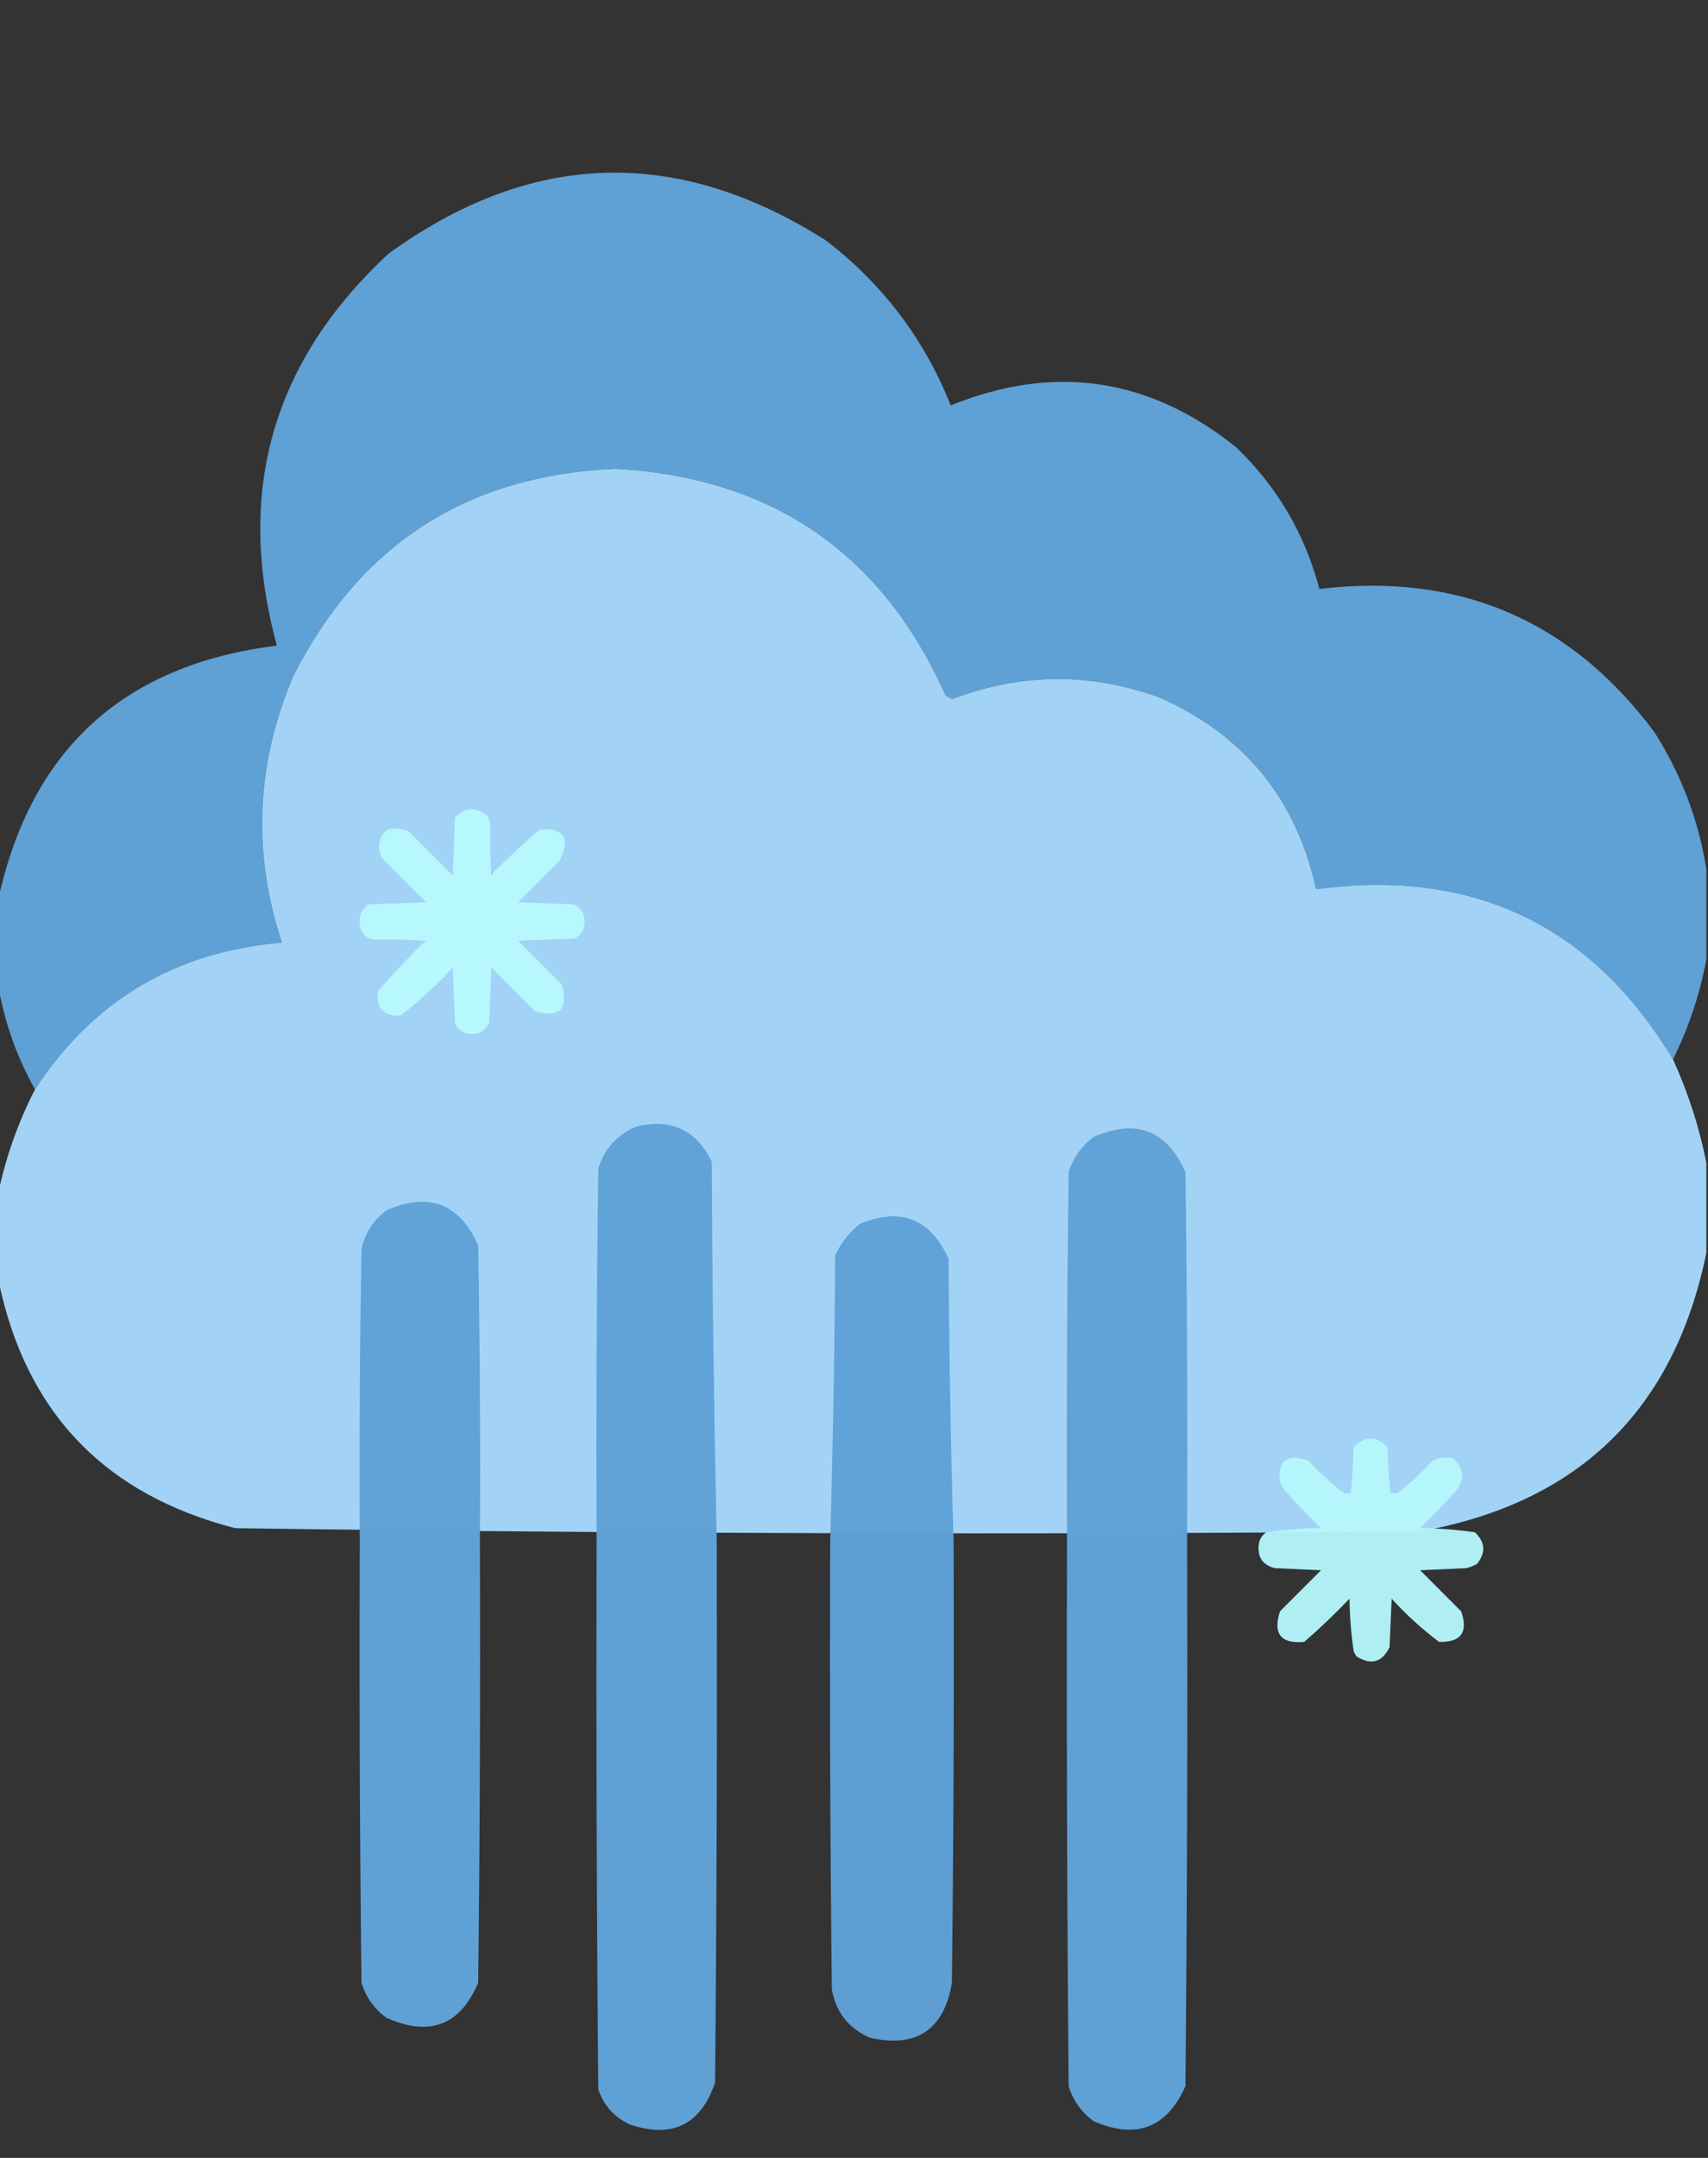 <svg width="38" height="48" viewBox="0 0 38 48" fill="none" xmlns="http://www.w3.org/2000/svg">
<rect x="0" y="0" width="38" height="48" fill="#333333" stroke="none"/>
<g clip-path="url(#clip0_348_3863)">
<path opacity="0.989" fill-rule="evenodd" clip-rule="evenodd" d="M37.963 19.334C37.963 20.002 37.963 20.67 37.963 21.338C37.822 22.108 37.574 22.851 37.221 23.565C35.419 20.573 32.771 19.312 29.279 19.779C28.84 17.769 27.677 16.346 25.791 15.512C24.25 14.957 22.717 14.969 21.189 15.549C21.14 15.524 21.09 15.499 21.041 15.475C19.624 12.304 17.175 10.621 13.693 10.428C10.401 10.568 8.014 12.102 6.531 15.03C5.696 16.975 5.609 18.954 6.271 20.967C3.899 21.166 2.068 22.255 0.779 24.233C0.372 23.506 0.1 22.739 -0.037 21.932C-0.037 21.289 -0.037 20.645 -0.037 20.002C0.692 16.664 2.757 14.783 6.16 14.361C5.23 10.945 6.058 8.039 8.646 5.641C11.818 3.344 15.059 3.245 18.369 5.344C19.636 6.314 20.564 7.539 21.152 9.018C23.448 8.087 25.564 8.396 27.498 9.945C28.412 10.82 29.03 11.872 29.354 13.1C32.465 12.73 34.951 13.794 36.812 16.291C37.409 17.234 37.792 18.248 37.963 19.334Z" fill="#60A2D7"/>
<path opacity="0.997" fill-rule="evenodd" clip-rule="evenodd" d="M37.221 23.564C37.56 24.31 37.807 25.077 37.963 25.865C37.963 26.533 37.963 27.201 37.963 27.869C37.244 31.371 35.116 33.437 31.58 34.066C22.796 34.14 14.013 34.115 5.232 33.992C2.318 33.242 0.561 31.399 -0.037 28.463C-0.037 27.82 -0.037 27.177 -0.037 26.533C0.13 25.736 0.402 24.969 0.779 24.232C2.068 22.255 3.899 21.166 6.271 20.967C5.609 18.954 5.696 16.975 6.531 15.029C8.014 12.102 10.401 10.568 13.693 10.428C17.175 10.621 19.624 12.304 21.041 15.475C21.09 15.499 21.14 15.524 21.189 15.549C22.717 14.969 24.25 14.957 25.791 15.512C27.677 16.346 28.84 17.768 29.279 19.779C32.771 19.311 35.419 20.573 37.221 23.564Z" fill="#A2D3F6"/>
<path fill-rule="evenodd" clip-rule="evenodd" d="M10.907 18.38C10.899 18.745 10.907 19.11 10.931 19.474C10.965 19.448 10.989 19.417 11.002 19.379C11.327 19.062 11.66 18.753 12.002 18.451C12.552 18.415 12.703 18.645 12.454 19.141C12.144 19.45 11.835 19.76 11.526 20.069C11.938 20.085 12.35 20.101 12.763 20.116C12.98 20.237 13.052 20.42 12.977 20.664C12.937 20.767 12.866 20.838 12.763 20.878C12.35 20.894 11.938 20.91 11.526 20.925C11.851 21.25 12.176 21.576 12.501 21.901C12.649 22.451 12.451 22.649 11.906 22.496C11.581 22.17 11.256 21.845 10.931 21.52C10.915 21.933 10.899 22.345 10.883 22.757C10.762 22.975 10.58 23.046 10.336 22.971C10.233 22.932 10.162 22.86 10.122 22.757C10.106 22.345 10.09 21.933 10.074 21.52C9.714 21.912 9.326 22.269 8.909 22.591C8.532 22.609 8.365 22.426 8.409 22.044C8.727 21.686 9.052 21.337 9.385 20.997C9.422 20.983 9.454 20.959 9.48 20.925C9.115 20.902 8.75 20.894 8.385 20.902C8.211 20.91 8.092 20.831 8.028 20.664C7.96 20.439 8.015 20.257 8.195 20.116C8.623 20.101 9.051 20.085 9.48 20.069C9.155 19.744 8.829 19.419 8.504 19.093C8.38 18.845 8.419 18.631 8.623 18.451C8.788 18.412 8.947 18.428 9.099 18.499C9.424 18.824 9.749 19.149 10.074 19.474C10.09 19.046 10.106 18.618 10.122 18.189C10.343 17.954 10.581 17.938 10.836 18.142C10.884 18.215 10.908 18.294 10.907 18.38Z" fill="#B6F8FD"/>
<path opacity="0.951" fill-rule="evenodd" clip-rule="evenodd" d="M30.938 33.217C30.949 33.383 30.995 33.383 31.079 33.217C31.364 33.002 31.63 32.76 31.876 32.49C32.026 32.42 32.182 32.405 32.345 32.443C32.59 32.697 32.59 32.955 32.345 33.217C32.104 33.481 31.854 33.739 31.595 33.99C32.005 33.994 32.411 34.026 32.814 34.084C33.045 34.302 33.061 34.536 32.861 34.787C32.786 34.828 32.708 34.859 32.626 34.881C32.282 34.897 31.939 34.912 31.595 34.928C31.899 35.233 32.204 35.537 32.509 35.842C32.669 36.307 32.505 36.534 32.017 36.522C31.637 36.236 31.285 35.916 30.962 35.561C30.946 35.92 30.931 36.28 30.915 36.639C30.752 36.974 30.51 37.045 30.188 36.85C30.159 36.815 30.135 36.776 30.118 36.733C30.06 36.346 30.029 35.955 30.024 35.561C29.702 35.898 29.366 36.219 29.016 36.522C28.496 36.569 28.316 36.342 28.477 35.842C28.782 35.537 29.086 35.233 29.391 34.928C29.047 34.912 28.703 34.897 28.36 34.881C28.084 34.807 27.967 34.627 28.008 34.342C28.024 34.232 28.079 34.146 28.172 34.084C28.575 34.026 28.981 33.994 29.391 33.99C29.132 33.739 28.881 33.481 28.641 33.217C28.578 33.146 28.524 33.068 28.477 32.982C28.426 32.486 28.637 32.322 29.11 32.49C29.356 32.76 29.622 33.002 29.907 33.217C29.991 33.383 30.037 33.383 30.048 33.217C30.086 32.881 30.11 32.537 30.118 32.185C30.371 31.938 30.621 31.938 30.868 32.185C30.876 32.537 30.899 32.881 30.938 33.217ZM29.907 33.217C29.954 33.217 30.001 33.217 30.048 33.217C30.037 33.383 29.991 33.383 29.907 33.217ZM30.938 33.217C30.985 33.217 31.032 33.217 31.079 33.217C30.995 33.383 30.949 33.383 30.938 33.217Z" fill="#B6F8FD"/>
</g>
<path opacity="0.986" fill-rule="evenodd" clip-rule="evenodd" d="M15.946 34.257C15.958 38.28 15.946 42.303 15.909 46.326C15.59 47.261 14.959 47.572 14.016 47.257C13.671 47.1 13.436 46.84 13.311 46.475C13.274 42.402 13.262 38.33 13.274 34.257C13.262 31.5 13.274 28.744 13.311 25.987C13.452 25.544 13.736 25.233 14.165 25.056C14.935 24.874 15.492 25.135 15.835 25.838C15.848 28.65 15.885 31.456 15.946 34.257Z" fill="#60A2D7"/>
<path opacity="0.986" fill-rule="evenodd" clip-rule="evenodd" d="M26.411 34.306C26.423 38.339 26.411 42.371 26.374 46.404C25.959 47.334 25.278 47.594 24.333 47.183C24.059 46.984 23.873 46.724 23.776 46.404C23.739 42.371 23.727 38.339 23.739 34.306C23.727 31.56 23.739 28.814 23.776 26.068C23.88 25.75 24.065 25.49 24.333 25.289C25.276 24.877 25.957 25.137 26.374 26.068C26.411 28.814 26.423 31.56 26.411 34.306Z" fill="#60A2D7"/>
<path opacity="0.986" fill-rule="evenodd" clip-rule="evenodd" d="M10.677 34.306C10.689 37.572 10.677 40.838 10.639 44.103C10.237 45.052 9.556 45.312 8.598 44.883C8.324 44.683 8.139 44.423 8.042 44.103C8.005 40.838 7.992 37.572 8.005 34.306C7.992 32.129 8.005 29.952 8.042 27.775C8.125 27.423 8.31 27.139 8.598 26.922C9.542 26.51 10.222 26.77 10.639 27.701C10.677 29.902 10.689 32.104 10.677 34.306Z" fill="#60A2D7"/>
<path opacity="0.971" fill-rule="evenodd" clip-rule="evenodd" d="M21.216 34.307C21.228 37.572 21.216 40.838 21.178 44.103C21.003 45.15 20.396 45.558 19.36 45.328C18.884 45.124 18.6 44.766 18.507 44.252C18.47 40.937 18.457 37.622 18.47 34.307C18.531 32.184 18.568 30.057 18.581 27.924C18.71 27.646 18.895 27.411 19.137 27.219C20.044 26.849 20.7 27.109 21.104 27.998C21.117 30.113 21.154 32.216 21.216 34.307Z" fill="#60A2D7"/>
<defs>
<clipPath id="clip0_348_3863">
<rect width="38" height="38" fill="white"/>
</clipPath>
</defs>
</svg>
